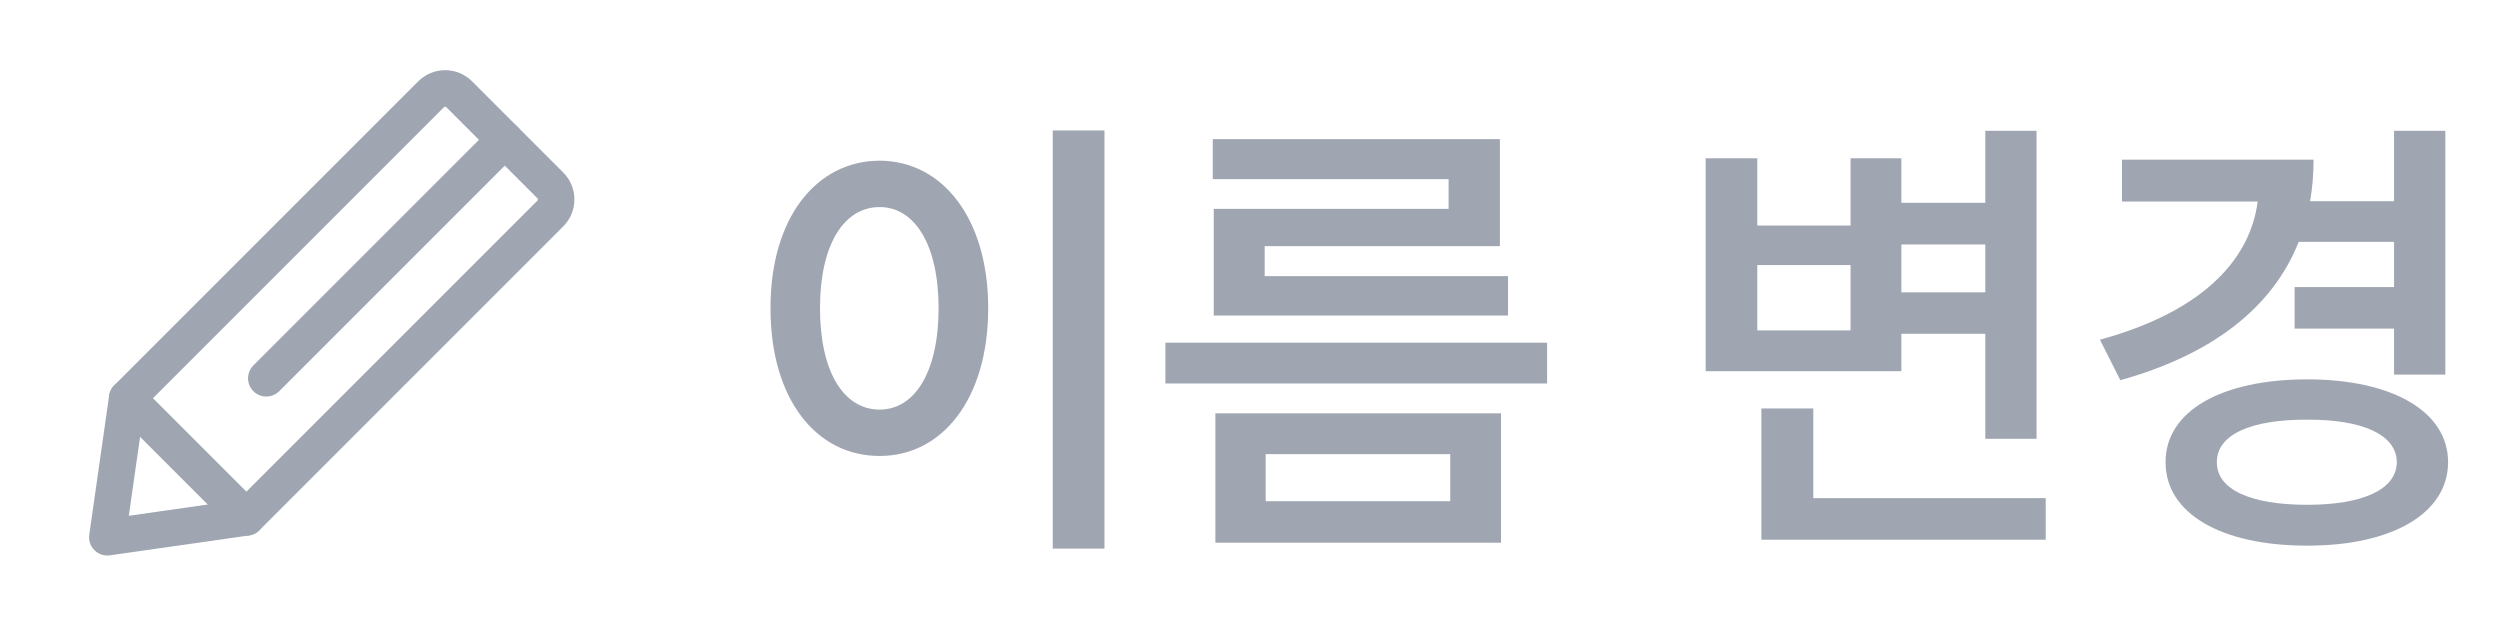 <svg width="74" height="19" viewBox="0 0 74 19" fill="none" xmlns="http://www.w3.org/2000/svg">
<path fill-rule="evenodd" clip-rule="evenodd" d="M12.379 2.408C12.819 1.967 13.533 1.967 13.974 2.408L16.672 5.106C17.113 5.547 17.113 6.261 16.672 6.701L7.676 15.697C7.593 15.78 7.486 15.834 7.37 15.85L3.253 16.438C3.084 16.462 2.915 16.406 2.794 16.285C2.674 16.165 2.618 15.996 2.642 15.827L3.23 11.71C3.246 11.594 3.3 11.487 3.383 11.404L12.379 2.408ZM13.21 3.172C13.191 3.153 13.161 3.153 13.142 3.172L4.274 12.041L3.813 15.267L7.039 14.806L15.908 5.938C15.927 5.919 15.927 5.889 15.908 5.87L13.21 3.172Z" fill="#9FA6B2"/>
<path fill-rule="evenodd" clip-rule="evenodd" d="M15.323 3.757C15.534 3.968 15.534 4.31 15.323 4.521L8.264 11.58C8.053 11.791 7.711 11.791 7.5 11.58C7.29 11.369 7.29 11.027 7.5 10.816L14.559 3.757C14.77 3.546 15.112 3.546 15.323 3.757Z" fill="#9FA6B2"/>
<path fill-rule="evenodd" clip-rule="evenodd" d="M3.383 11.404C3.594 11.193 3.936 11.193 4.146 11.404L7.676 14.934C7.887 15.145 7.887 15.486 7.676 15.697C7.465 15.908 7.123 15.908 6.912 15.697L3.383 12.168C3.172 11.957 3.172 11.615 3.383 11.404Z" fill="#9FA6B2"/>
<path d="M32.693 3.862V16.238H31.161V3.862H32.693ZM22.807 9.122C22.802 6.453 24.161 4.761 26.037 4.756C27.888 4.761 29.251 6.453 29.251 9.122C29.251 11.809 27.888 13.501 26.037 13.496C24.161 13.501 22.802 11.809 22.807 9.122ZM24.272 9.122C24.272 11.021 24.983 12.124 26.037 12.124C27.071 12.124 27.782 11.021 27.782 9.122C27.782 7.236 27.071 6.129 26.037 6.129C24.983 6.129 24.272 7.236 24.272 9.122ZM45.794 10.142V11.35H34.496V10.142H45.794ZM35.898 5.302V4.118H44.397V7.285H37.435V8.174H44.638V9.339H35.927V6.182H42.879V5.302H35.898ZM35.975 16.064V12.235H44.43V16.064H35.975ZM37.464 14.836H42.927V13.443H37.464V14.836ZM60.282 3.872V12.989H58.765V9.881H56.28V10.988H50.488V4.684H52.016V6.675H54.776V4.684H56.28V6.003H58.765V3.872H60.282ZM52.016 9.779H54.776V7.845H52.016V9.779ZM52.137 15.976V12.09H53.674V14.744H60.553V15.976H52.137ZM56.28 8.653H58.765V7.236H56.28V8.653ZM72.382 3.872V11.089H70.864V9.726H67.92V8.498H70.864V7.159H68.041C67.263 9.126 65.455 10.504 62.762 11.254L62.158 10.055C65.044 9.267 66.586 7.802 66.828 5.965H62.81V4.727H68.481C68.481 5.157 68.447 5.564 68.379 5.955H70.864V3.872H72.382ZM64.101 13.68C64.096 12.167 65.759 11.229 68.292 11.229C70.796 11.229 72.46 12.167 72.464 13.68C72.46 15.203 70.796 16.155 68.292 16.151C65.759 16.155 64.096 15.203 64.101 13.68ZM65.619 13.68C65.614 14.497 66.629 14.942 68.292 14.942C69.926 14.942 70.937 14.497 70.946 13.68C70.937 12.863 69.926 12.414 68.292 12.423C66.629 12.414 65.614 12.863 65.619 13.68Z" fill="#9FA6B2"/>
</svg>
